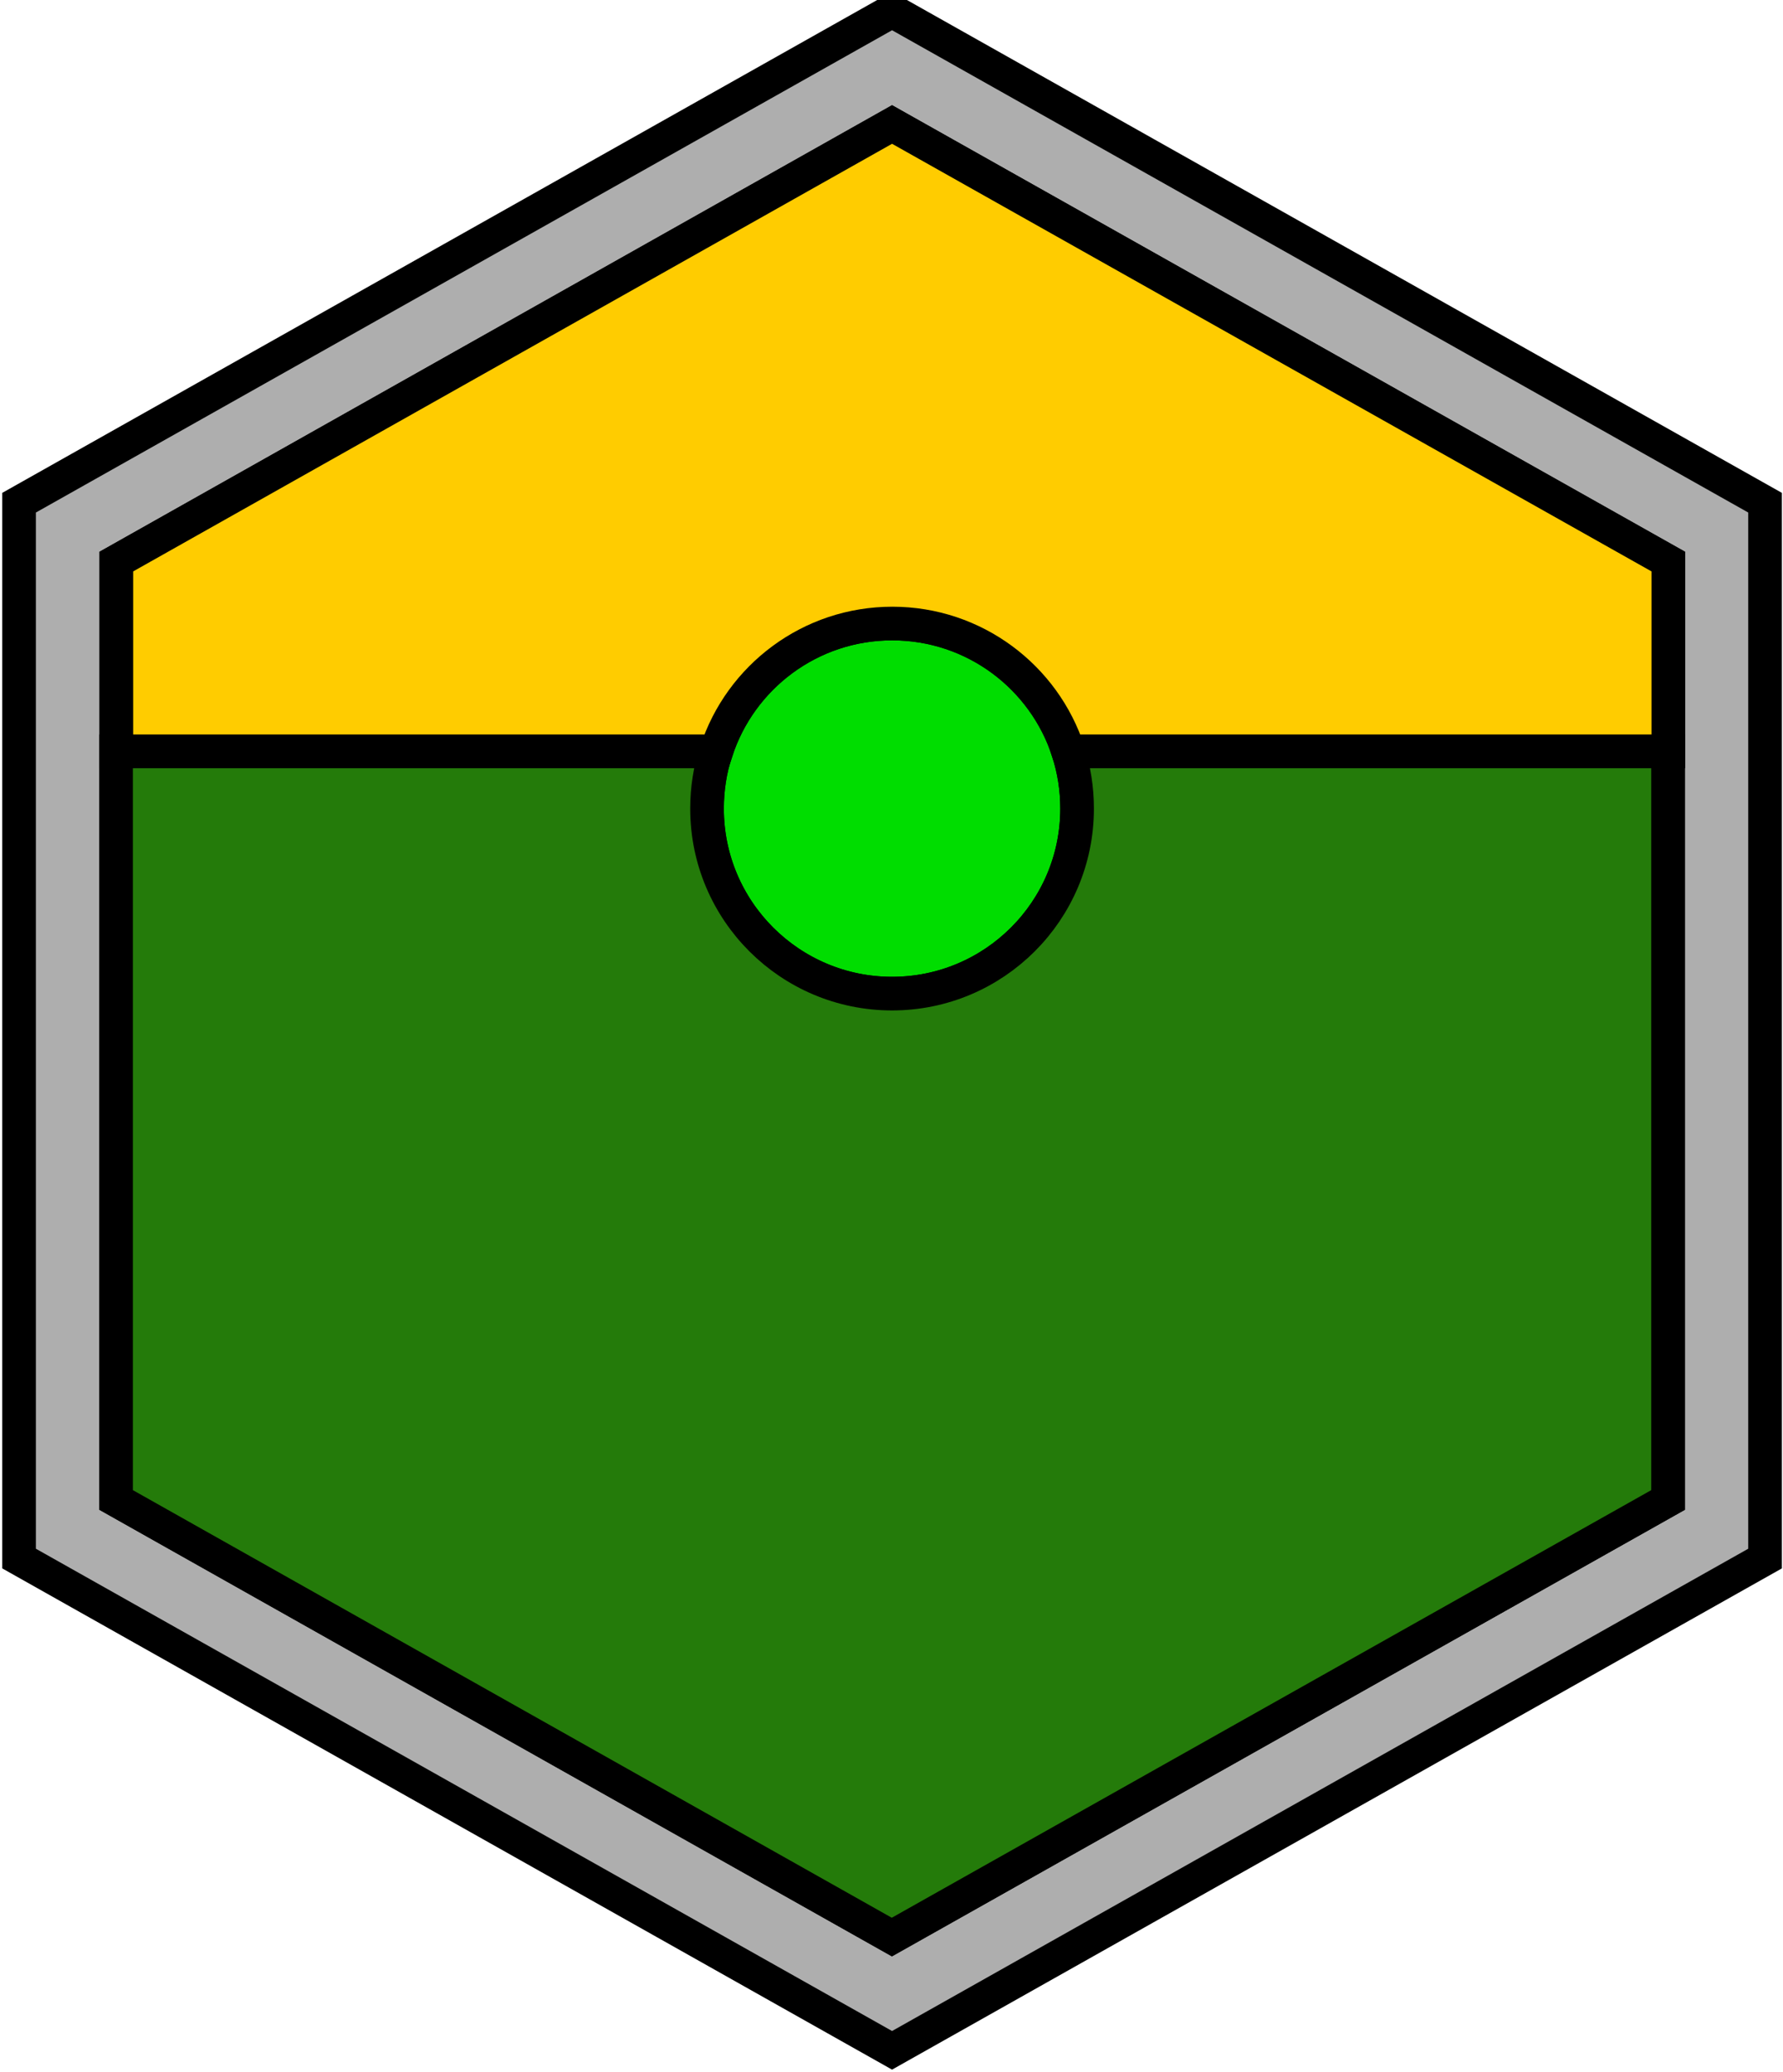 <svg width="636" height="739" viewBox="0 0 636 739" fill="none" xmlns="http://www.w3.org/2000/svg">
<path d="M318.2 3.9L6.8 179.3V255.5V555.9L318.2 731.3L629.6 555.9V255.5V179.3L318.2 3.9ZM595 268V535L318.2 690.9L41.5 535V268V200.3L318.2 44.4L595 200.3V268Z" fill="#AEAEAE" stroke="black" stroke-width="12" stroke-miterlimit="10"/>
<path d="M318.2 354.4C354.6 354.4 384.2 324.9 384.2 288.4C384.2 281.3 383.1 274.4 381 268C372.4 241.5 347.5 222.4 318.2 222.4C288.9 222.4 264 241.5 255.4 268C253.3 274.4 252.2 281.3 252.2 288.4C252.2 324.8 281.8 354.4 318.2 354.4Z" fill="#00dd00" stroke="black" stroke-width="12" stroke-miterlimit="10"/>
<path d="M41.5 200.3V268H255.5C264.1 241.5 289 222.4 318.3 222.4C347.6 222.4 372.5 241.5 381.1 268H595.1V200.3L318.2 44.4L41.5 200.3Z" fill="#FFCC00" stroke="black" stroke-width="12" stroke-miterlimit="10"/>
<path d="M384.2 288.4C384.2 324.9 354.6 354.4 318.2 354.4C281.8 354.4 252.2 324.9 252.2 288.4C252.2 281.3 253.3 274.4 255.4 268H41.4V535L318.1 690.9L595 535V268H381C383.1 274.4 384.2 281.3 384.2 288.4Z" fill="#247B0A" stroke="black" stroke-width="12" stroke-miterlimit="10"/>
</svg>
